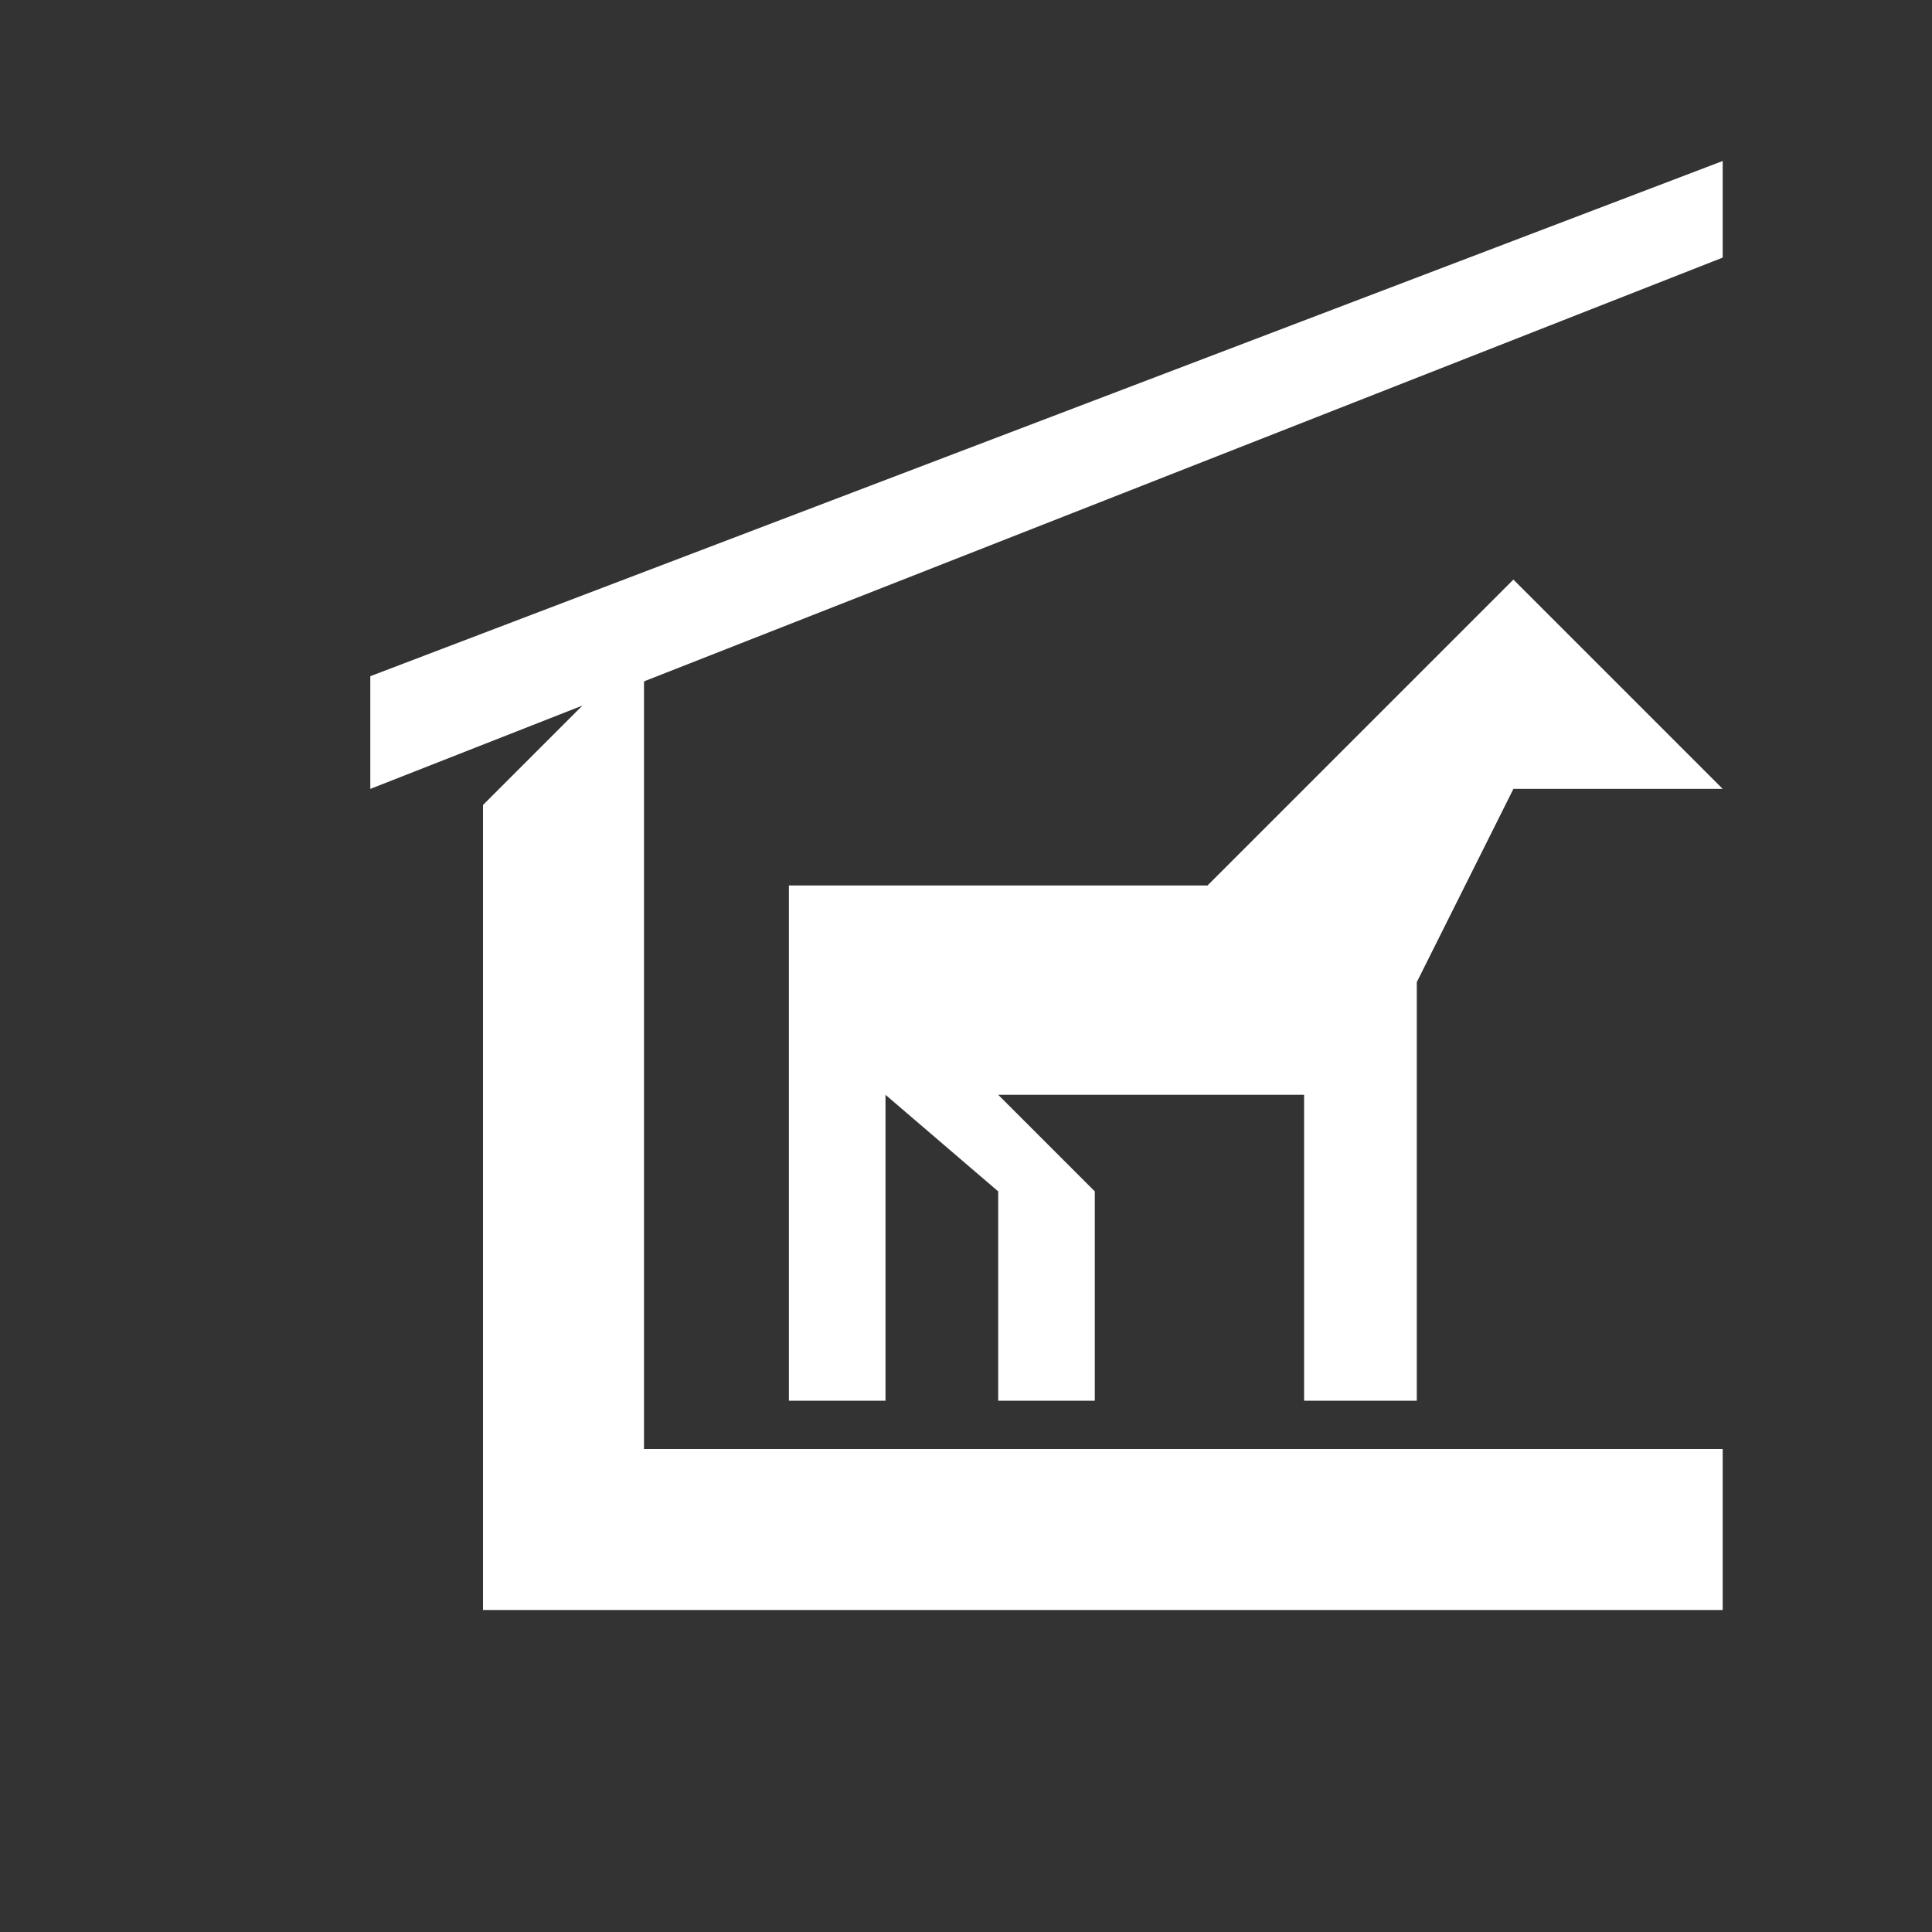 <?xml version="1.0" encoding="utf-8"?>
<!-- Generator: Adobe Illustrator 21.1.0, SVG Export Plug-In . SVG Version: 6.00 Build 0)  -->
<svg version="1.1" id="Layer_1" xmlns="http://www.w3.org/2000/svg" xmlns:xlink="http://www.w3.org/1999/xlink" x="0px" y="0px"
	 width="12px" height="12px" viewBox="0 0 12 12" enable-background="new 0 0 12 12" xml:space="preserve">
<rect x="0" y="0" width="12" height="12" fill="#333333" stroke="none"/>
<polygon fill="#FFFFFF" points="2.3,4.2 2.3,4.9 10.7,1.6 10.7,1 "/>
<polygon fill="#FFFFFF" points="4,9 4,4 3,5 3,10 10.7,10 10.7,9 "/>
<polygon fill="#FFFFFF" points="4.9,8.7 5.5,8.7 5.5,8.1 5.5,6.8 6.2,7.4 6.2,8.1 6.2,8.7 6.8,8.7 6.8,7.4 6.2,6.8 8.1,6.8 8.1,8.7 
	8.8,8.7 8.8,6.1 9.4,4.9 10.7,4.9 9.4,3.6 7.5,5.5 4.9,5.5 "/>
</svg>
